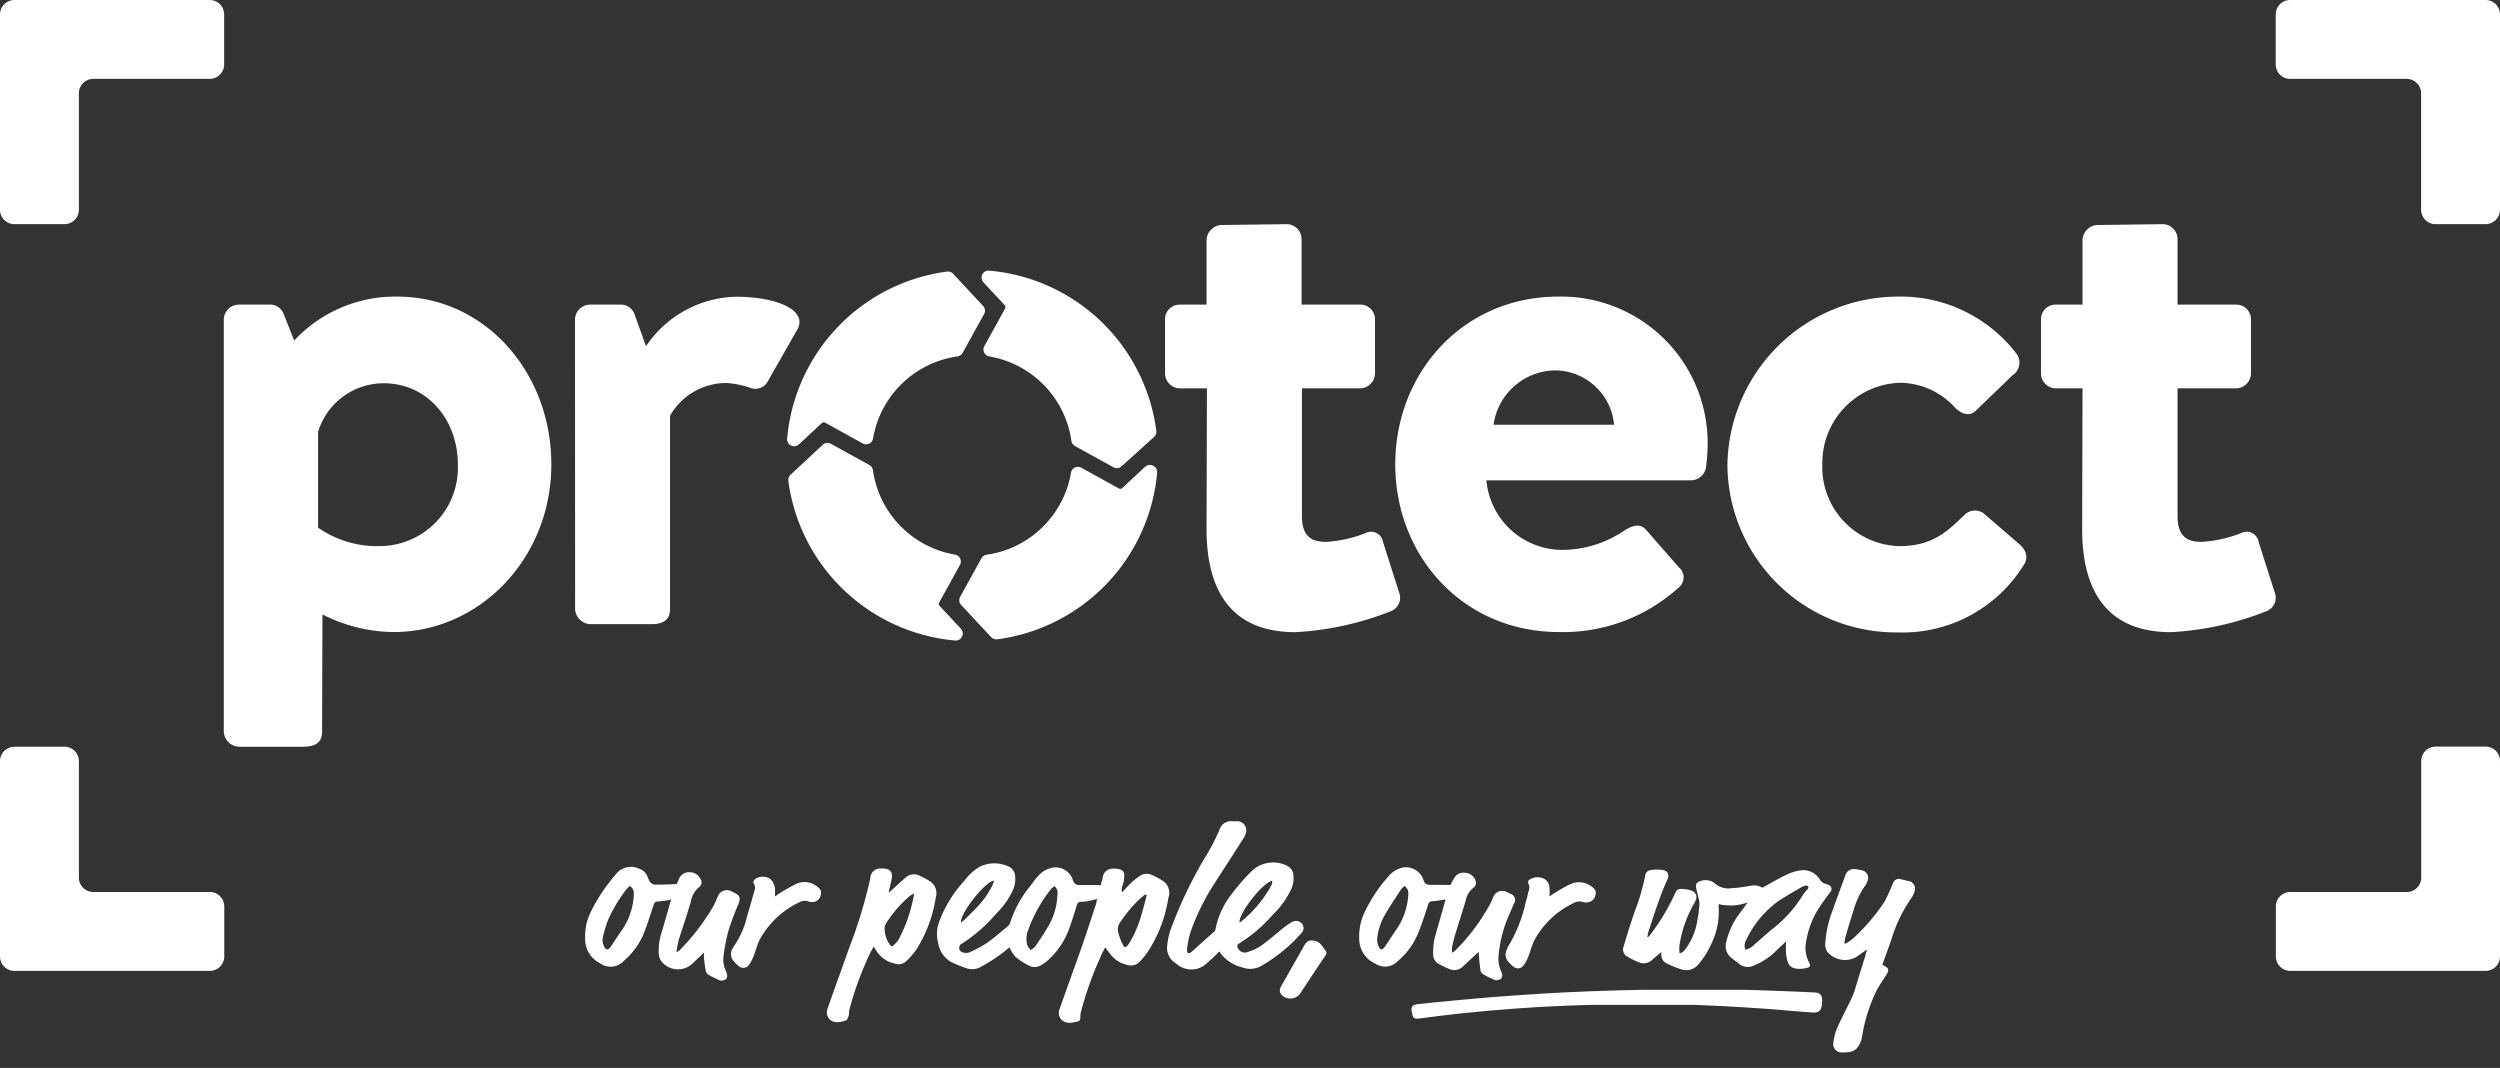 <svg xmlns="http://www.w3.org/2000/svg" viewBox="0 0 206 88"><rect x="0" y="0" width="206" height="88" fill="#333333" stroke="none"/><defs><style>.a{fill:#fff;}.b{fill:none;}</style></defs><title>brand_logo-small-i</title><path class="a" d="M26.54,60.28c0,.79-.39,1.25-1.58,1.25H19.69a1.3,1.3,0,0,1-1.25-1.25V26.35a1.25,1.25,0,0,1,1.25-1.25h2.57a1.18,1.18,0,0,1,1.12.79l.86,2.17a11.39,11.39,0,0,1,8.49-3.62c7.24,0,12.7,6.25,12.7,13.82,0,7.77-5.92,13.82-13,13.82a13.14,13.14,0,0,1-5.86-1.45ZM31.34,45a6.47,6.47,0,0,0,6.39-6.71c0-3.69-2.5-6.71-6.12-6.71a5.66,5.66,0,0,0-5.4,4v7.9A8.51,8.51,0,0,0,31.34,45Z"/><path class="a" d="M47.38,26.35a1.25,1.25,0,0,1,1.25-1.25h2.5a1.2,1.2,0,0,1,1.18.86l.92,2.57a9.19,9.19,0,0,1,7.44-4.08c3.09,0,5.86,1,5.07,2.63l-2.44,4.28a1.17,1.17,0,0,1-1.51.59,7.16,7.16,0,0,0-1.91-.39,5.33,5.33,0,0,0-4.67,2.7V50.18c0,.92-.59,1.25-1.51,1.25H48.64a1.3,1.3,0,0,1-1.25-1.25Z"/><path class="a" d="M99.45,32H97.21A1.24,1.24,0,0,1,96,30.76V26.35a1.2,1.2,0,0,1,1.18-1.25h2.24V19.79a1.29,1.29,0,0,1,1.25-1.25l5.4-.07a1.24,1.24,0,0,1,1.18,1.25V25.1h4.8a1.21,1.21,0,0,1,1.25,1.25v4.41A1.25,1.25,0,0,1,112.08,32h-4.8V42.54c0,1.84,1,2.11,2,2.11a10.61,10.61,0,0,0,3.23-.72,1,1,0,0,1,1.45.72l1.32,4.15a1.19,1.19,0,0,1-.72,1.58,24.78,24.78,0,0,1-7.83,1.71c-5.07,0-7.31-3.16-7.31-8.49Z"/><path class="a" d="M128.4,24.44a12.07,12.07,0,0,1,12.31,12.24,16.15,16.15,0,0,1-.13,1.78,1.27,1.27,0,0,1-1.25,1.12H122.48a6.28,6.28,0,0,0,6.32,5.73,9.16,9.16,0,0,0,5.13-1.65c.66-.39,1.25-.53,1.71,0l2.7,3.09a1.08,1.08,0,0,1-.07,1.71,14.17,14.17,0,0,1-9.81,3.62c-7.9,0-13.49-6.25-13.49-13.82S120.57,24.44,128.4,24.44ZM133,35a4.92,4.92,0,0,0-4.8-4.48A5.19,5.19,0,0,0,123.07,35Z"/><path class="a" d="M156.39,24.44a12,12,0,0,1,9.74,4.67,1.25,1.25,0,0,1-.33,1.84l-3,2.9c-.59.53-1.18.2-1.65-.2a6.2,6.2,0,0,0-4.54-2.11,6.61,6.61,0,0,0-6.45,6.71A6.51,6.51,0,0,0,156.53,45c2.83,0,4.08-1.38,5.27-2.5a1.23,1.23,0,0,1,1.65-.2l2.83,2.44c.66.53.92,1.19.46,1.84a11.73,11.73,0,0,1-10.4,5.53,13.89,13.89,0,0,1-14-13.82A14.08,14.08,0,0,1,156.39,24.44Z"/><path class="a" d="M171.6,32h-2.24a1.24,1.24,0,0,1-1.18-1.25V26.35a1.2,1.2,0,0,1,1.18-1.25h2.24V19.79a1.29,1.29,0,0,1,1.25-1.25l5.4-.07a1.24,1.24,0,0,1,1.18,1.25V25.1h4.8a1.21,1.21,0,0,1,1.25,1.25v4.41A1.25,1.25,0,0,1,184.23,32h-4.8V42.54c0,1.84,1,2.11,2,2.11a10.61,10.61,0,0,0,3.23-.72,1,1,0,0,1,1.45.72l1.32,4.15a1.19,1.19,0,0,1-.72,1.58,24.78,24.78,0,0,1-7.83,1.71c-5.07,0-7.31-3.16-7.31-8.49Z"/><path class="a" d="M5.31,18.47H1.19A1.19,1.19,0,0,1,0,17.28V1.19A1.19,1.19,0,0,1,1.19,0H17.28a1.19,1.19,0,0,1,1.19,1.19V5.31A1.19,1.19,0,0,1,17.28,6.5H7.69A1.19,1.19,0,0,0,6.5,7.69v9.6A1.19,1.19,0,0,1,5.31,18.47Z"/><path class="a" d="M17.28,80H1.19A1.19,1.19,0,0,1,0,78.81V62.72a1.19,1.19,0,0,1,1.19-1.19H5.31A1.19,1.19,0,0,1,6.5,62.72v9.6A1.19,1.19,0,0,0,7.69,73.5h9.6a1.19,1.19,0,0,1,1.19,1.19v4.12A1.19,1.19,0,0,1,17.28,80Z"/><path class="a" d="M204.81,80H188.72a1.19,1.19,0,0,1-1.19-1.19V74.69a1.19,1.19,0,0,1,1.19-1.19h9.6a1.19,1.19,0,0,0,1.19-1.19v-9.6a1.19,1.19,0,0,1,1.19-1.19h4.12A1.19,1.19,0,0,1,206,62.72v16.1A1.19,1.19,0,0,1,204.81,80Z"/><path class="a" d="M204.81,18.47h-4.12a1.19,1.19,0,0,1-1.19-1.19V7.69a1.19,1.19,0,0,0-1.19-1.19h-9.6a1.19,1.19,0,0,1-1.19-1.19V1.19A1.19,1.19,0,0,1,188.72,0h16.09A1.19,1.19,0,0,1,206,1.19V17.28A1.19,1.19,0,0,1,204.81,18.47Z"/><path class="a" d="M95,38.37a.58.58,0,0,0-.65.1l-1.89,1.76a.26.26,0,0,1-.3,0l-3.06-1.69a.58.58,0,0,0-.85.41,8.23,8.23,0,0,1-6.95,6.76.58.58,0,0,0-.43.29l-1.75,3.17a.58.58,0,0,0,.08.68l2.46,2.64a.59.59,0,0,0,.43.19h.08A15.23,15.23,0,0,0,95.35,38.94.57.57,0,0,0,95,38.37Z"/><path class="a" d="M77.41,49.91a.25.25,0,0,1,0-.3l1.69-3.06a.58.58,0,0,0-.41-.85,8.23,8.23,0,0,1-6.76-6.95.59.59,0,0,0-.29-.43l-3.17-1.75a.58.58,0,0,0-.68.08l-2.65,2.47a.59.59,0,0,0-.18.51A15.23,15.23,0,0,0,78.71,52.78h.05a.57.57,0,0,0,.51-.32.58.58,0,0,0-.1-.66Z"/><path class="a" d="M65.18,36.71a.59.59,0,0,0,.26.06.58.58,0,0,0,.4-.16l1.89-1.76a.25.25,0,0,1,.3,0l3.06,1.69a.58.58,0,0,0,.85-.41,8.23,8.23,0,0,1,6.95-6.76.58.58,0,0,0,.43-.29l1.75-3.17A.58.58,0,0,0,81,25.2l-2.46-2.64a.58.58,0,0,0-.51-.18A15.23,15.23,0,0,0,64.86,36.14.57.57,0,0,0,65.18,36.71Z"/><path class="a" d="M82.8,25.16a.26.26,0,0,1,0,.3h0l-1.69,3.06a.58.58,0,0,0,.41.85,8.23,8.23,0,0,1,6.76,6.95.59.59,0,0,0,.29.43l3.17,1.75a.58.58,0,0,0,.68-.08L95.1,36a.59.59,0,0,0,.18-.51A15.23,15.23,0,0,0,81.51,22.3a.57.57,0,0,0-.57.32.58.58,0,0,0,.1.65Z"/><path class="a" d="M116.32,83.39c-.06-.47.06-.6.52-.65l1.52-.16,2.12-.2,2.12-.19,2.12-.16,2.12-.14,2.12-.12,2.12-.09,2.12-.07,2.12-.05,2.12,0h2.13l2.13,0,2.13,0,2.13.07,2.13.08,1.27.06c.67,0,.84.22.78.89h0c-.05.66-.25.82-.91.76L148,83.33l-2.1-.18-2.1-.14-2.11-.12-2.11-.09-2.11,0-2.11,0h-2.11l-2.11,0-2.11.07-2.11.1-2.11.14-2.1.17-2.1.2-2.1.24-1.51.2c-.46.06-.6,0-.65-.5Z"/><path class="a" d="M91.06,78.07c-.16.32-.33.63-.47,1a26.77,26.77,0,0,0-1.52,4.32,1.72,1.72,0,0,0-.05.31c0,.41,0,.43-.45.52a1.66,1.66,0,0,1-.56.05.81.81,0,0,1-.7-1.13c.61-1.73,1.24-3.46,1.85-5.19.41-1.18.8-2.38,1.19-3.57,0-.09,0-.18.08-.31-.22.05-.42.11-.62.15a3.87,3.87,0,0,1-.7.09.34.34,0,0,0-.38.28c-.22.7-.43,1.41-.69,2.09a6.47,6.47,0,0,1-1.67,2.43,3.21,3.21,0,0,1-.62.44,1,1,0,0,1-1,0,5.78,5.78,0,0,1-1.08-.71,3.28,3.28,0,0,1-.49-.77l-.11.08a13.19,13.19,0,0,1-2.25,1.52,1.42,1.42,0,0,1-1.15.12,8.49,8.49,0,0,1-1.36-.56,2.19,2.19,0,0,1-1-1.5A2.89,2.89,0,0,1,77.37,76a10.17,10.17,0,0,1,2.1-3.43,4.35,4.35,0,0,1,1.24-1.14,2.76,2.76,0,0,1,2.46,0,.92.92,0,0,1,.48.82,2.18,2.18,0,0,1-.19,1.1,6.44,6.44,0,0,1-1.37,1.93,12.73,12.73,0,0,1-2.82,2.47.38.38,0,0,0,.05.72.79.79,0,0,0,.57,0,9.08,9.08,0,0,0,1.46-.79c.61-.43,1.17-.93,1.74-1.4a.56.56,0,0,0,.15-.26,9,9,0,0,1,1.56-2.89c.22-.28.42-.58.66-.85a2.14,2.14,0,0,1,1.33-.8,1.52,1.52,0,0,1,1.56.88c.17.54.3.58.86.57h1.52c0-.2.09-.39.13-.58a.81.81,0,0,1,.83-.77,1.32,1.32,0,0,1,.28,0c.57.06.73.24.65.81,0,.28-.13.55-.19.83,0,.08,0,.17,0,.26l.08,0c.24-.25.46-.51.71-.75s.45-.37.68-.54a1,1,0,0,1,1-.1,6,6,0,0,1,1,.55A1.19,1.19,0,0,1,96.27,74a11.28,11.28,0,0,1-1.63,4.33,5.77,5.77,0,0,1-.82,1,1,1,0,0,1-1,.16,2.31,2.31,0,0,1-1.32-.86l-.37-.48Zm-4.22-5-.11.06a.69.69,0,0,0-.12.12,12,12,0,0,0-1.87,3.33,2,2,0,0,0-.08,1.33,1.61,1.61,0,0,0,.27.37A1.51,1.51,0,0,0,85.3,78c.34-.51.68-1,1-1.55a5.46,5.46,0,0,0,.83-2.69A.7.7,0,0,0,86.85,73Zm7.66.66-.08,0-.1,0-.28.23a10.73,10.73,0,0,0-1.71,2,1,1,0,0,0-.18.91,5.3,5.3,0,0,0,.39,1c.12.23.23.22.4,0a3,3,0,0,0,.22-.33,10.19,10.19,0,0,0,1-2.54C94.3,74.53,94.4,74.11,94.51,73.69Zm-12.6-1.17c-.76.11-2.79,2.7-2.72,3.46a3.41,3.41,0,0,0,.27-.21c.33-.32.66-.64,1-1A7.23,7.23,0,0,0,81.8,72.9,2.27,2.27,0,0,0,81.91,72.53Z"/><path class="a" d="M135.83,77.2,136,77a17.84,17.84,0,0,0,2-3.33c.18-.39.27-.45.7-.41a2.34,2.34,0,0,1,.69.13.57.57,0,0,1,.32.82,1.67,1.67,0,0,1-.15.3,9.89,9.89,0,0,0-1.17,3.37,3.13,3.13,0,0,0,0,.65c.29,0,.4-.22.53-.38a5.14,5.14,0,0,0,.9-2.09,12.92,12.92,0,0,0,.22-1.57,2.44,2.44,0,0,0-.13-.66c-.05-.26-.13-.51-.16-.77a.39.39,0,0,1,.32-.44,1.21,1.21,0,0,1,1.27.2,1.7,1.7,0,0,0,1.44.35c.5,0,1-.12,1.49-.18a1.26,1.26,0,0,1,.95.16c.71-.39,1.37-.79,2.07-1.11a3.62,3.62,0,0,1,1.3-.34,1.58,1.58,0,0,1,1.37.78.73.73,0,0,0,.46.34,1,1,0,0,1,.24.09.36.36,0,0,1,.15.6c-.21.29-.43.57-.63.87a7.44,7.44,0,0,0-1.35,3.17,2.62,2.62,0,0,0,.24,1.76c.12.21.08.39-.13.43a2.41,2.41,0,0,1-.91.08c-.54-.1-.75-.31-.86-1.25a9.65,9.65,0,0,1,0-1l-.72.68a5.7,5.7,0,0,1-2,1.34,1.11,1.11,0,0,1-1.12-.15l-.65-.5a1.24,1.24,0,0,1-.44-1.32,6.32,6.32,0,0,1,1.13-2.39c.21-.29.43-.57.64-.87a4.15,4.15,0,0,1-2.39.14,2.11,2.11,0,0,0,0,.29,6,6,0,0,1-.67,3.11,6.78,6.78,0,0,1-1,1.56,1.28,1.28,0,0,1-1.4.42,8,8,0,0,1-1.2-.49.75.75,0,0,1-.45-.67.7.7,0,0,1,0-.28l-.74.63a1,1,0,0,1-1,.27,6.58,6.58,0,0,1-1.14-.56.66.66,0,0,1-.22-.82c.29-1,.58-1.93.91-2.88a17.6,17.6,0,0,0,.85-2.9.53.53,0,0,1,.47-.49,3.45,3.45,0,0,1,1,0c.46.1.53.42.34.84-.29.63-.54,1.29-.77,1.94-.29.82-.55,1.64-.82,2.47,0,.08,0,.17-.06.26Zm8,1.05a1.3,1.3,0,0,0,.72-.41c.46-.4.92-.81,1.39-1.21a10.52,10.52,0,0,0,2.63-2.9,3,3,0,0,1,.26-.33c.09-.11.27-.23.14-.37s-.29,0-.4,0c-.66.39-1.33.76-2,1.2a8.22,8.22,0,0,0-2.66,3.18A1,1,0,0,0,143.81,78.26Z"/><path class="a" d="M100.48,78.4c-.36.34-.7.68-1.07,1a1.84,1.84,0,0,1-2.49,0,1.49,1.49,0,0,1-.74-1.51,6.06,6.06,0,0,1,.25-1.21,35.92,35.92,0,0,1,2.89-6.07,15.43,15.43,0,0,0,1.16-2.23,1,1,0,0,1,1.08-.71,2.53,2.53,0,0,0,.34,0,.75.75,0,0,1,.75,1,1.58,1.58,0,0,1-.22.46c-.89,1.4-1.8,2.79-2.69,4.19a19.25,19.25,0,0,0-1.65,3.5,7.86,7.86,0,0,0-.27,1.32.53.53,0,0,0,0,.17c0,.26.13.31.33.15s.52-.47.78-.7l1.13-1a.3.3,0,0,0,.09-.16,6.72,6.72,0,0,1,1.31-2.89,16.78,16.78,0,0,1,1.75-2,2.56,2.56,0,0,1,2.81-.39.94.94,0,0,1,.56.85,2.16,2.16,0,0,1-.19,1.1,7,7,0,0,1-1.53,2.12,12.19,12.19,0,0,1-2.77,2.36.24.24,0,0,0-.09.36.62.62,0,0,0,.77.35,4.31,4.31,0,0,0,1.51-.81c.52-.39,1-.82,1.52-1.23a5.88,5.88,0,0,1,.66-.44.64.64,0,0,1,.67,0,.57.57,0,0,1,.14.87A13.21,13.21,0,0,1,104,79.55a1.85,1.85,0,0,1-1.65.16,3.28,3.28,0,0,1-1.53-.87C100.67,78.71,100.58,78.55,100.48,78.4ZM102.13,76a.6.6,0,0,0,.15-.07,10,10,0,0,0,2.49-3,1.62,1.62,0,0,0,.07-.35C104.06,72.7,102.11,75.19,102.13,76Z"/><path class="a" d="M119.52,72.92c.1-.19.19-.38.3-.55a.86.86,0,0,1,.9-.45.94.94,0,0,1,.88.69.48.48,0,0,1-.2.55,1.81,1.81,0,0,0-.64,1.09c-.27.93-.58,1.85-.86,2.78-.1.33-.17.68-.25,1a4.37,4.37,0,0,0,0,.48,1.45,1.45,0,0,0,.25-.17,16.72,16.72,0,0,0,2.93-3.93c.08-.17.14-.35.22-.52a.8.8,0,0,1,1.11-.39l.3.15a.53.53,0,0,1,.29.81c-.21.49-.44,1-.63,1.48a10.74,10.74,0,0,0-.64,2.81,2.41,2.41,0,0,0,.19,1.22c.1.23.19.49,0,.69a.61.61,0,0,1-.7,0,5,5,0,0,1-.78-.4A.44.44,0,0,1,122,80c-.06-.4-.1-.8-.14-1.2a2.13,2.13,0,0,1,0-.33l-.06,0-.23.22c-.36.32-.71.65-1.08,1a1,1,0,0,1-1,.18,6.93,6.93,0,0,1-1-.48.9.9,0,0,1-.4-.77,5.45,5.45,0,0,1,.27-1.84l.75-2.64-.21,0a6.46,6.46,0,0,1-.84.12.36.36,0,0,0-.39.31c-.28.84-.54,1.69-.89,2.5a5.9,5.9,0,0,1-1.59,2.11,1.45,1.45,0,0,1-1.89.21A2.22,2.22,0,0,1,112,77.32a4.54,4.54,0,0,1,.43-2.12,12.11,12.11,0,0,1,1.94-2.94,2.07,2.07,0,0,1,1.33-.79,1.53,1.53,0,0,1,1.53.87c.17.55.3.59.88.57Zm-3.8.09a2,2,0,0,0-.28.29c-.42.64-.85,1.27-1.23,1.93a5,5,0,0,0-.72,2,1.32,1.32,0,0,0,.17.87c.11.17.23.18.37,0a1,1,0,0,0,.14-.17c.32-.5.66-1,1-1.5a5.64,5.64,0,0,0,.88-2.85A.7.7,0,0,0,115.72,73Z"/><path class="a" d="M58,78.5c-.35.33-.69.67-1.06,1a1.74,1.74,0,0,1-2.45-.3,1.22,1.22,0,0,1-.21-.57,5.15,5.15,0,0,1,.3-2l.72-2.51-.28.06a6.61,6.61,0,0,1-.81.1c-.21,0-.29.09-.35.28-.27.81-.52,1.63-.84,2.43a6,6,0,0,1-1.58,2.15,1.48,1.48,0,0,1-2,.23,2.21,2.21,0,0,1-1.22-2.07,4.34,4.34,0,0,1,.48-2.19,11,11,0,0,1,.76-1.35A15.8,15.8,0,0,1,50.78,72a1.57,1.57,0,0,1,1.89-.42,1.12,1.12,0,0,1,.7.69c0,.08.07.15.1.23a.59.59,0,0,0,.65.39c.53,0,1.06,0,1.6-.05.08,0,.15-.27.23-.42a.88.88,0,0,1,.85-.55,1,1,0,0,1,.93.57.48.48,0,0,1-.13.66,2,2,0,0,0-.67,1.17c-.31,1.06-.66,2.11-1,3.16a10,10,0,0,0-.19,1l.08,0a1,1,0,0,0,.19-.14,18,18,0,0,0,2.82-3.71c.11-.23.21-.47.31-.7a.8.8,0,0,1,1.16-.42l.2.1c.49.24.54.44.32,1A21.84,21.84,0,0,0,60,76.77a15.94,15.94,0,0,0-.38,2A2.21,2.21,0,0,0,59.81,80c.1.23.18.49,0,.69a.61.61,0,0,1-.7,0,5.16,5.16,0,0,1-.77-.4.45.45,0,0,1-.18-.27c-.07-.35-.11-.7-.15-1.06a3,3,0,0,1,0-.46ZM51.9,73a2.27,2.27,0,0,0-.27.26,12.18,12.18,0,0,0-1.51,2.51,8.89,8.89,0,0,0-.44,1.45,1.12,1.12,0,0,0,.16.87c.09.15.21.19.35.07a1.06,1.06,0,0,0,.18-.21c.32-.5.66-1,1-1.5a5.57,5.57,0,0,0,.86-2.83A.71.71,0,0,0,51.9,73Z"/><path class="a" d="M153.8,78.27l-.27.18c-.19.14-.38.28-.58.41a1.89,1.89,0,0,1-2.4-.46,1.14,1.14,0,0,1-.15-.64,9.34,9.34,0,0,1,.64-2.83c.32-.93.67-1.84,1-2.76a.75.75,0,0,1,.85-.55,3,3,0,0,1,.5.09.63.63,0,0,1,.48.91,1.12,1.12,0,0,1-.16.33,6.54,6.54,0,0,0-1,2.15c-.24.72-.45,1.44-.66,2.16a3.4,3.4,0,0,0-.07.46l.07.05a3.92,3.92,0,0,0,.7-.49,16.85,16.85,0,0,0,2.51-2.94c.23-.4.4-.83.59-1.25.06-.12.1-.24.16-.36a.5.5,0,0,1,.67-.27l.55.13a.64.64,0,0,1,.52.88,1.72,1.72,0,0,1-.24.51,12.32,12.32,0,0,0-1.7,3.56l-.7,1.94a.94.94,0,0,0,.13.09c.39.19.44.36.21.73s-.58.86-.82,1.32a13.38,13.38,0,0,0-1.19,3.76,1.93,1.93,0,0,1-.44,1,1,1,0,0,1-.45.27,2.86,2.86,0,0,1-.73.07.68.68,0,0,1-.75-.79,4.16,4.16,0,0,1,.31-1.22c.35-.79.76-1.56,1.14-2.34a6.42,6.42,0,0,0,.33-.84c.3-1,.59-1.93.89-2.89,0-.11.06-.23.1-.35Z"/><path class="a" d="M72,78c-.12.21-.22.36-.29.52a26.36,26.36,0,0,0-1.74,4.75c0,.18,0,.37-.09.56s-.08.22-.15.24a2.31,2.31,0,0,1-.76.16.81.81,0,0,1-.77-1.14c.59-1.69,1.2-3.37,1.8-5.06a40.12,40.12,0,0,0,1.63-5.29l.09-.42a.81.81,0,0,1,.84-.76h.11c.69,0,.93.28.79.95-.07.32-.15.63-.23,1l.07,0,.21-.2c.4-.36.79-.72,1.2-1.07a1,1,0,0,1,1-.11,6.23,6.23,0,0,1,1,.54,1.19,1.19,0,0,1,.4,1.28,11.28,11.28,0,0,1-1.58,4.26,6.46,6.46,0,0,1-.86,1,.94.94,0,0,1-1,.17,2.3,2.3,0,0,1-1.33-.85C72.25,78.4,72.13,78.23,72,78Zm3.37-4.34-.12,0L75,73.8a9.76,9.76,0,0,0-2,2.31.72.72,0,0,0-.11.35,2.29,2.29,0,0,0,.45,1.4c.1.14.22.14.32,0A3.31,3.31,0,0,0,74,77.5a12,12,0,0,0,1.19-3.19C75.25,74.1,75.28,73.89,75.33,73.66Z"/><path class="a" d="M127.68,73.87c.18-.13.31-.23.46-.31a13.36,13.36,0,0,1,1.28-.72,1.72,1.72,0,0,1,1.85.31.54.54,0,0,1,.19.63.71.71,0,0,1-.58.56.8.8,0,0,1-.39,0,1,1,0,0,0-.86.09,7.17,7.17,0,0,0-3.2,3.05c-.22.44-.33.94-.52,1.4a2.81,2.81,0,0,1-.41.72.56.56,0,0,1-.77.07,2.55,2.55,0,0,1-.43-.41.87.87,0,0,1-.1-1.07.73.73,0,0,1,0-.08,12,12,0,0,0,1.53-3.81c.09-.28.15-.56.22-.85a.73.73,0,0,0,0-.62.26.26,0,0,1,.14-.38,1.19,1.19,0,0,1,1.21,0,.88.88,0,0,1,.38.72A6.12,6.12,0,0,1,127.68,73.87Z"/><path class="a" d="M63.85,73.87l.31-.21a14.9,14.9,0,0,1,1.52-.86,1.64,1.64,0,0,1,1.74.33.53.53,0,0,1,.19.68.69.69,0,0,1-.63.52,1,1,0,0,1-.36-.05.88.88,0,0,0-.76.07,7.2,7.2,0,0,0-3.27,3.1c-.22.43-.32.92-.51,1.37a2.86,2.86,0,0,1-.4.73.56.56,0,0,1-.79.07,2.77,2.77,0,0,1-.44-.43.85.85,0,0,1-.1-1,1.23,1.23,0,0,1,.11-.2,7,7,0,0,0,1.07-2.38c.22-.74.43-1.49.64-2.23a.65.65,0,0,0-.05-.57c-.09-.15,0-.29.12-.39a1.15,1.15,0,0,1,1.23,0,1.35,1.35,0,0,1,.37.67A3.54,3.54,0,0,1,63.85,73.87Z"/><path class="a" d="M108.12,77.5a.94.94,0,0,1,.79.41c.49.67.54.51,0,1.27l-1.7,2.57a1,1,0,0,1-1.51.31.55.55,0,0,1-.21-.64,2.09,2.09,0,0,1,.13-.25L107.42,78C107.57,77.73,107.73,77.45,108.12,77.5Z"/><rect class="b" width="206" height="88"/></svg>